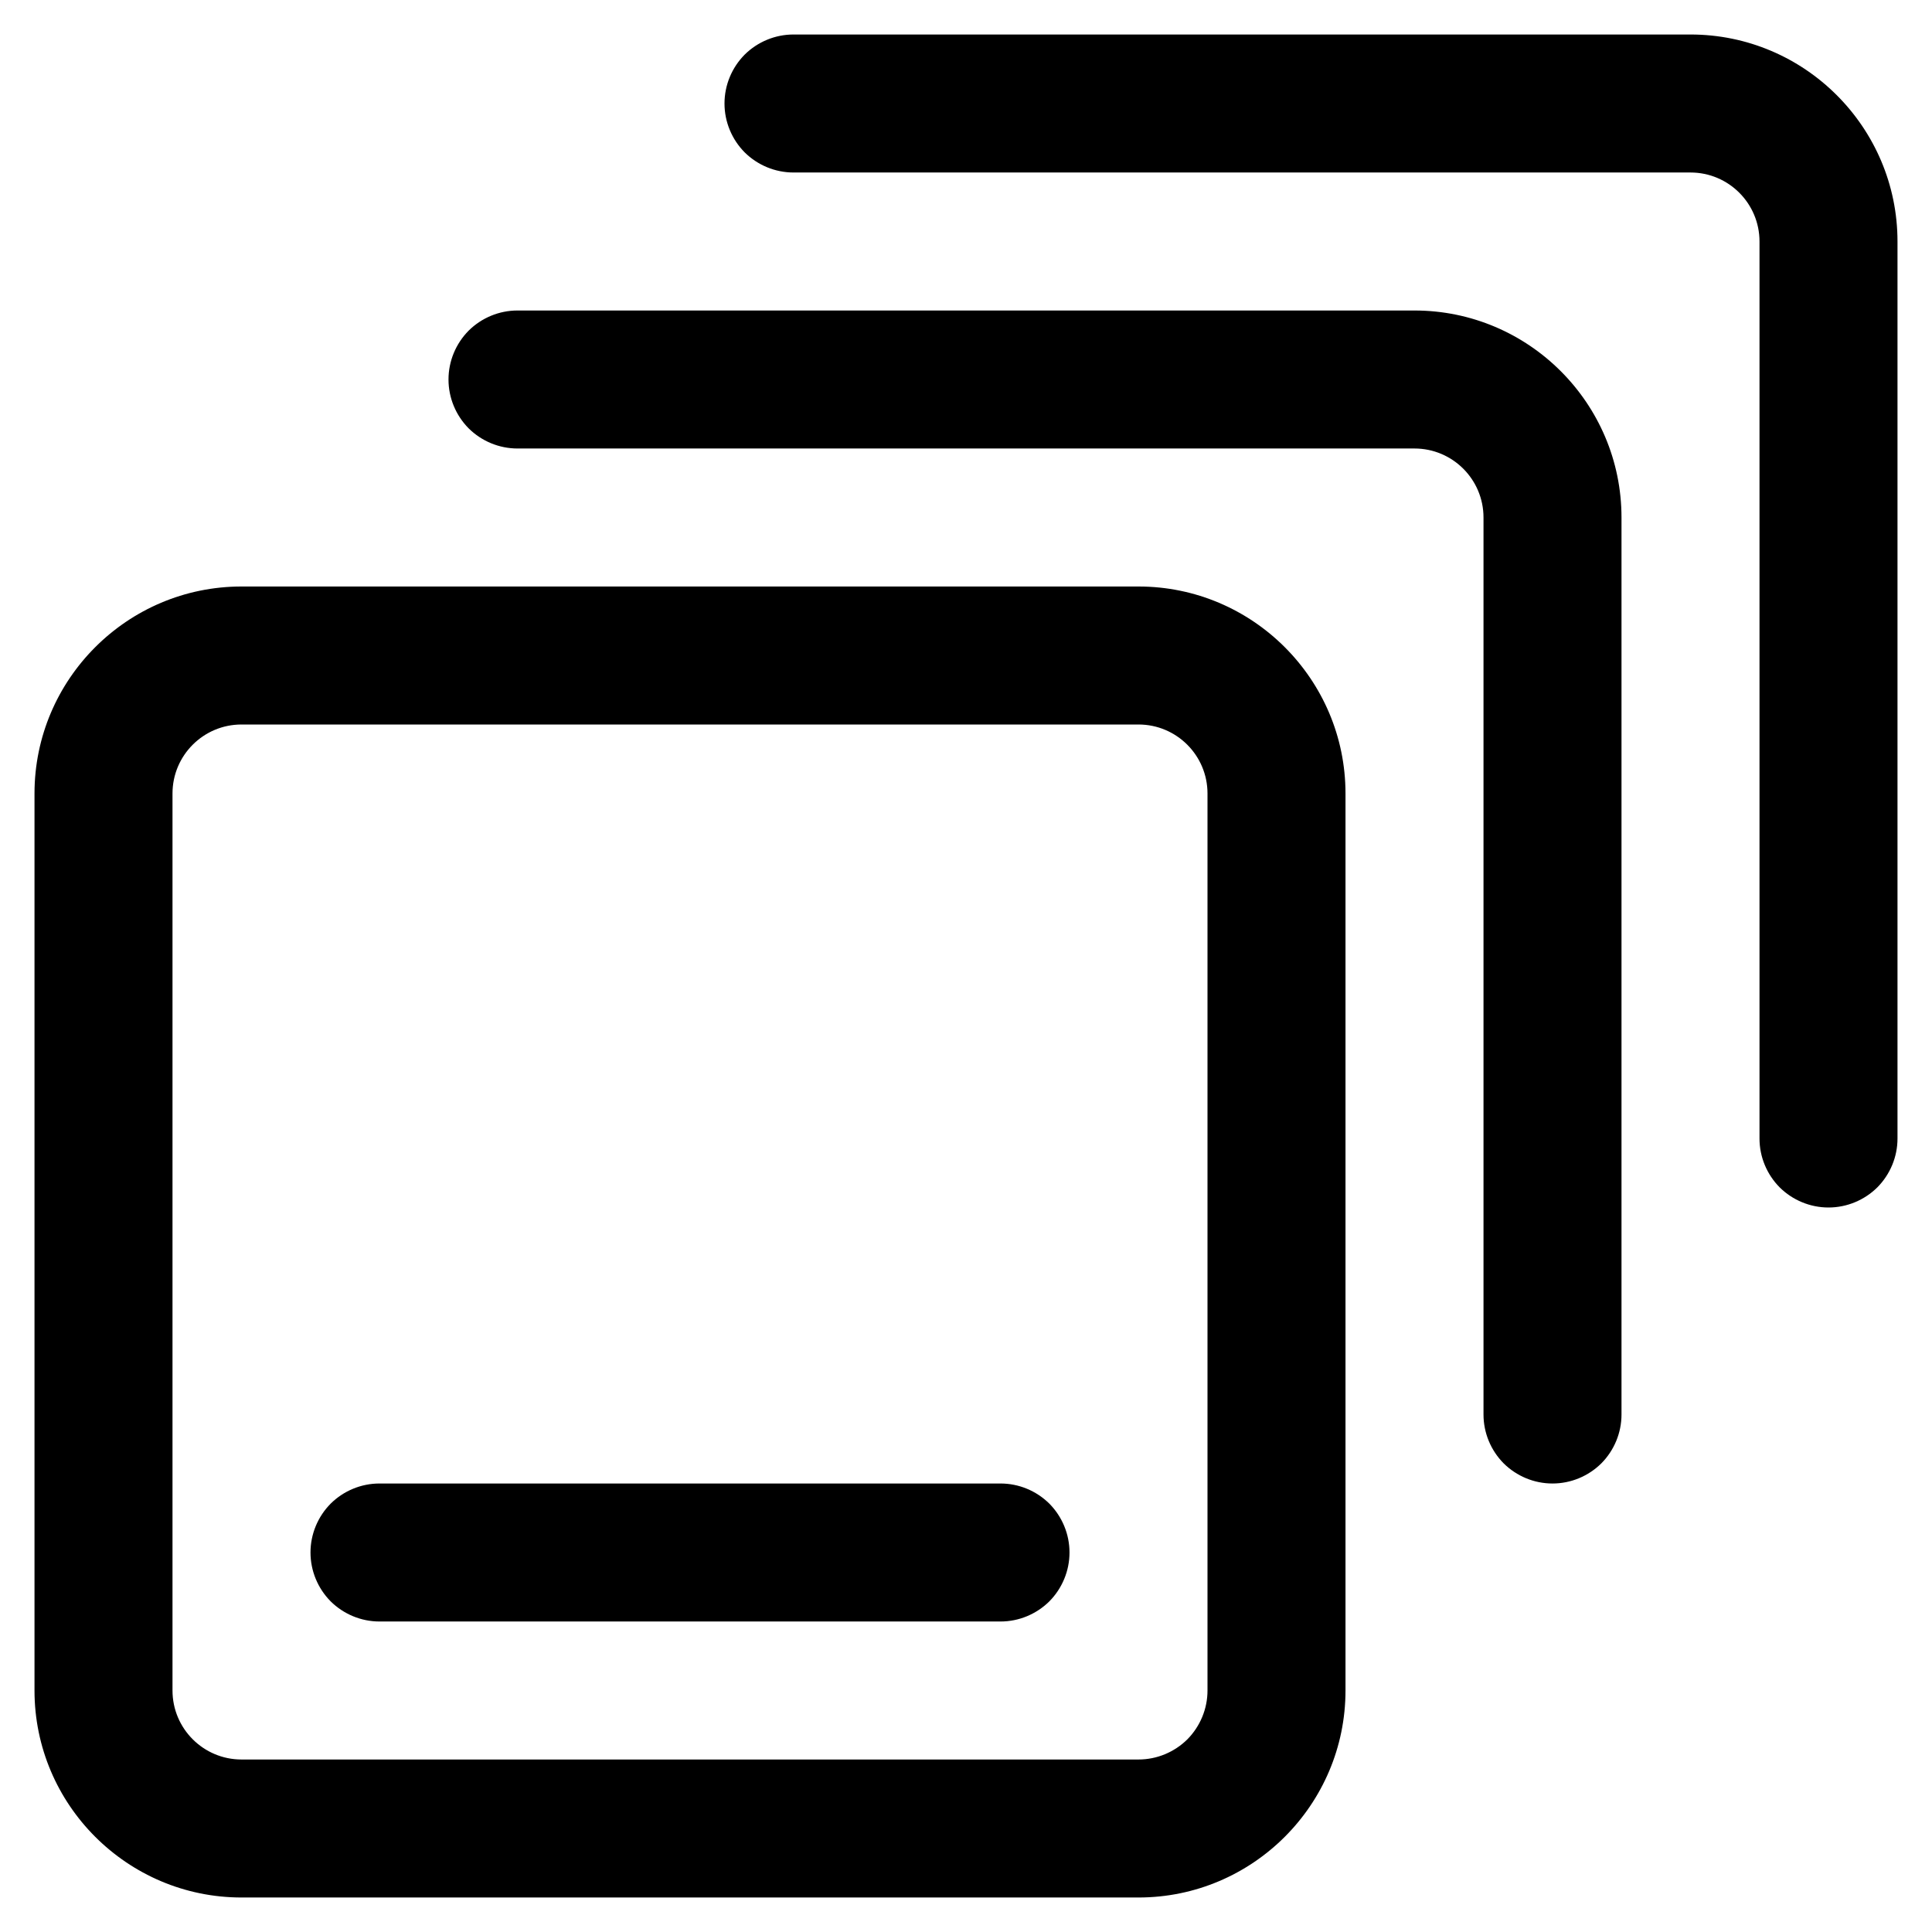 <svg width="14" height="14" viewBox="0 0 14 14" xmlns="http://www.w3.org/2000/svg">
<path d="M8.25 4.25H1.75C0.923 4.25 0.25 4.923 0.25 5.75V12.25C0.25 13.077 0.923 13.75 1.75 13.75H8.25C9.077 13.75 9.75 13.077 9.75 12.25V5.75C9.75 4.923 9.077 4.25 8.25 4.25ZM8.75 12.25C8.75 12.383 8.697 12.51 8.604 12.604C8.51 12.697 8.383 12.75 8.25 12.75H1.75C1.474 12.75 1.25 12.526 1.25 12.25V5.75C1.25 5.474 1.474 5.25 1.75 5.25H8.25C8.526 5.25 8.75 5.474 8.75 5.75V12.25Z" />
<path d="M10.25 2.25H3.75C3.617 2.25 3.49 2.303 3.396 2.396C3.303 2.49 3.25 2.617 3.25 2.75C3.25 2.883 3.303 3.01 3.396 3.104C3.49 3.197 3.617 3.25 3.75 3.25H10.25C10.526 3.25 10.75 3.474 10.75 3.75V10.25C10.75 10.383 10.803 10.51 10.896 10.604C10.99 10.697 11.117 10.75 11.25 10.75C11.383 10.75 11.51 10.697 11.604 10.604C11.697 10.51 11.75 10.383 11.75 10.25V3.75C11.75 2.923 11.077 2.25 10.25 2.25ZM7.25 10.75H2.75C2.617 10.75 2.49 10.803 2.396 10.896C2.303 10.99 2.25 11.117 2.25 11.25C2.25 11.383 2.303 11.51 2.396 11.604C2.49 11.697 2.617 11.75 2.75 11.75H7.25C7.383 11.75 7.51 11.697 7.604 11.604C7.697 11.51 7.75 11.383 7.75 11.25C7.75 11.117 7.697 10.99 7.604 10.896C7.51 10.803 7.383 10.75 7.25 10.75Z" />
<path d="M12.25 0.25H5.75C5.617 0.25 5.49 0.303 5.396 0.396C5.303 0.49 5.25 0.617 5.25 0.75C5.25 0.883 5.303 1.01 5.396 1.104C5.49 1.197 5.617 1.25 5.75 1.25H12.25C12.526 1.25 12.75 1.474 12.75 1.75V8.25C12.75 8.383 12.803 8.51 12.896 8.604C12.99 8.697 13.117 8.75 13.25 8.75C13.383 8.75 13.51 8.697 13.604 8.604C13.697 8.51 13.75 8.383 13.75 8.25V1.75C13.75 0.923 13.077 0.25 12.25 0.25Z" />
</svg>
